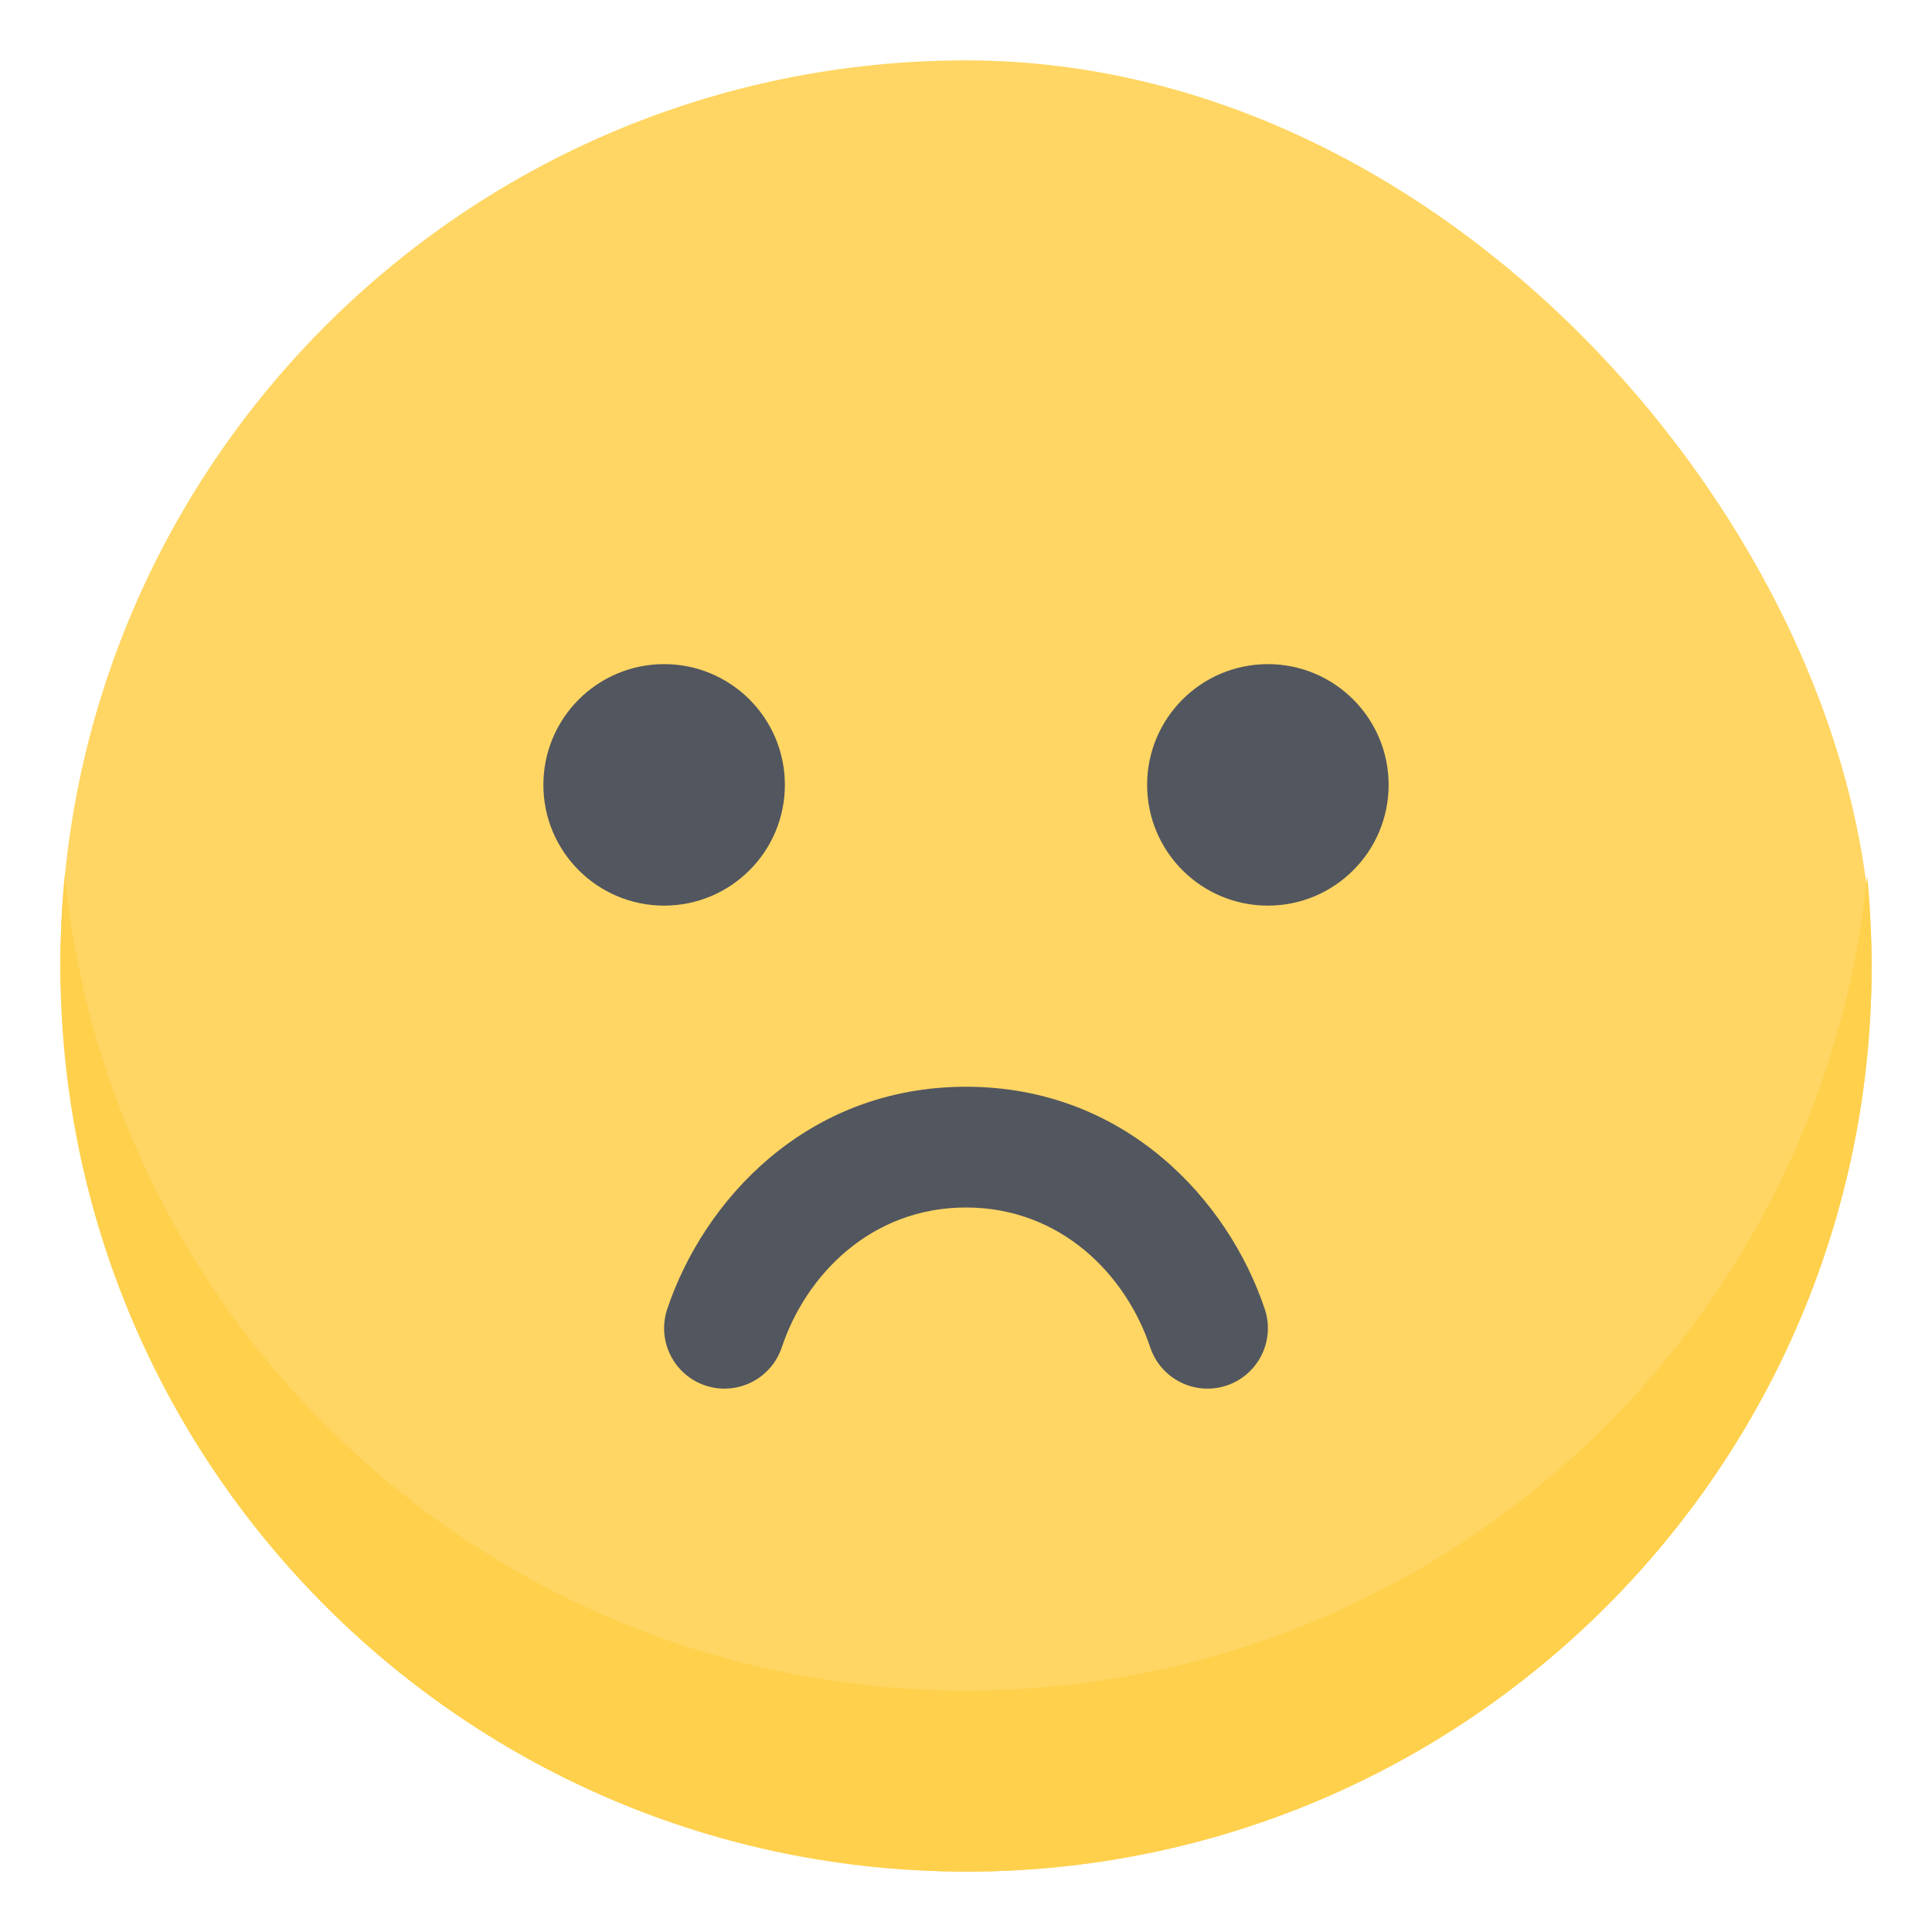 <svg width="32" height="32" viewBox="0 0 32 32" fill="none" xmlns="http://www.w3.org/2000/svg">
<rect x="1" y="1" width="30" height="30" rx="15" fill="#FFD663"/>
<path fill-rule="evenodd" clip-rule="evenodd" d="M1.074 14.5C1.025 14.993 1 15.494 1 16C1 24.284 7.716 31 16 31C24.284 31 31 24.284 31 16C31 15.494 30.975 14.993 30.926 14.5C30.173 22.08 23.778 28 16 28C8.222 28 1.827 22.08 1.074 14.5Z" fill="#FFD04C"/>
<path fill-rule="evenodd" clip-rule="evenodd" d="M11.684 22.949C12.208 23.123 12.774 22.84 12.949 22.316C13.351 21.109 14.436 20 16 20C17.564 20 18.649 21.109 19.051 22.316C19.226 22.84 19.792 23.123 20.316 22.949C20.84 22.774 21.123 22.208 20.949 21.684C20.351 19.891 18.646 18 16 18C13.354 18 11.649 19.891 11.051 21.684C10.877 22.208 11.16 22.774 11.684 22.949Z" fill="#52565F"/>
<circle cx="11" cy="13" r="2" fill="#52565F"/>
<circle cx="21" cy="13" r="2" fill="#52565F"/>
</svg>
